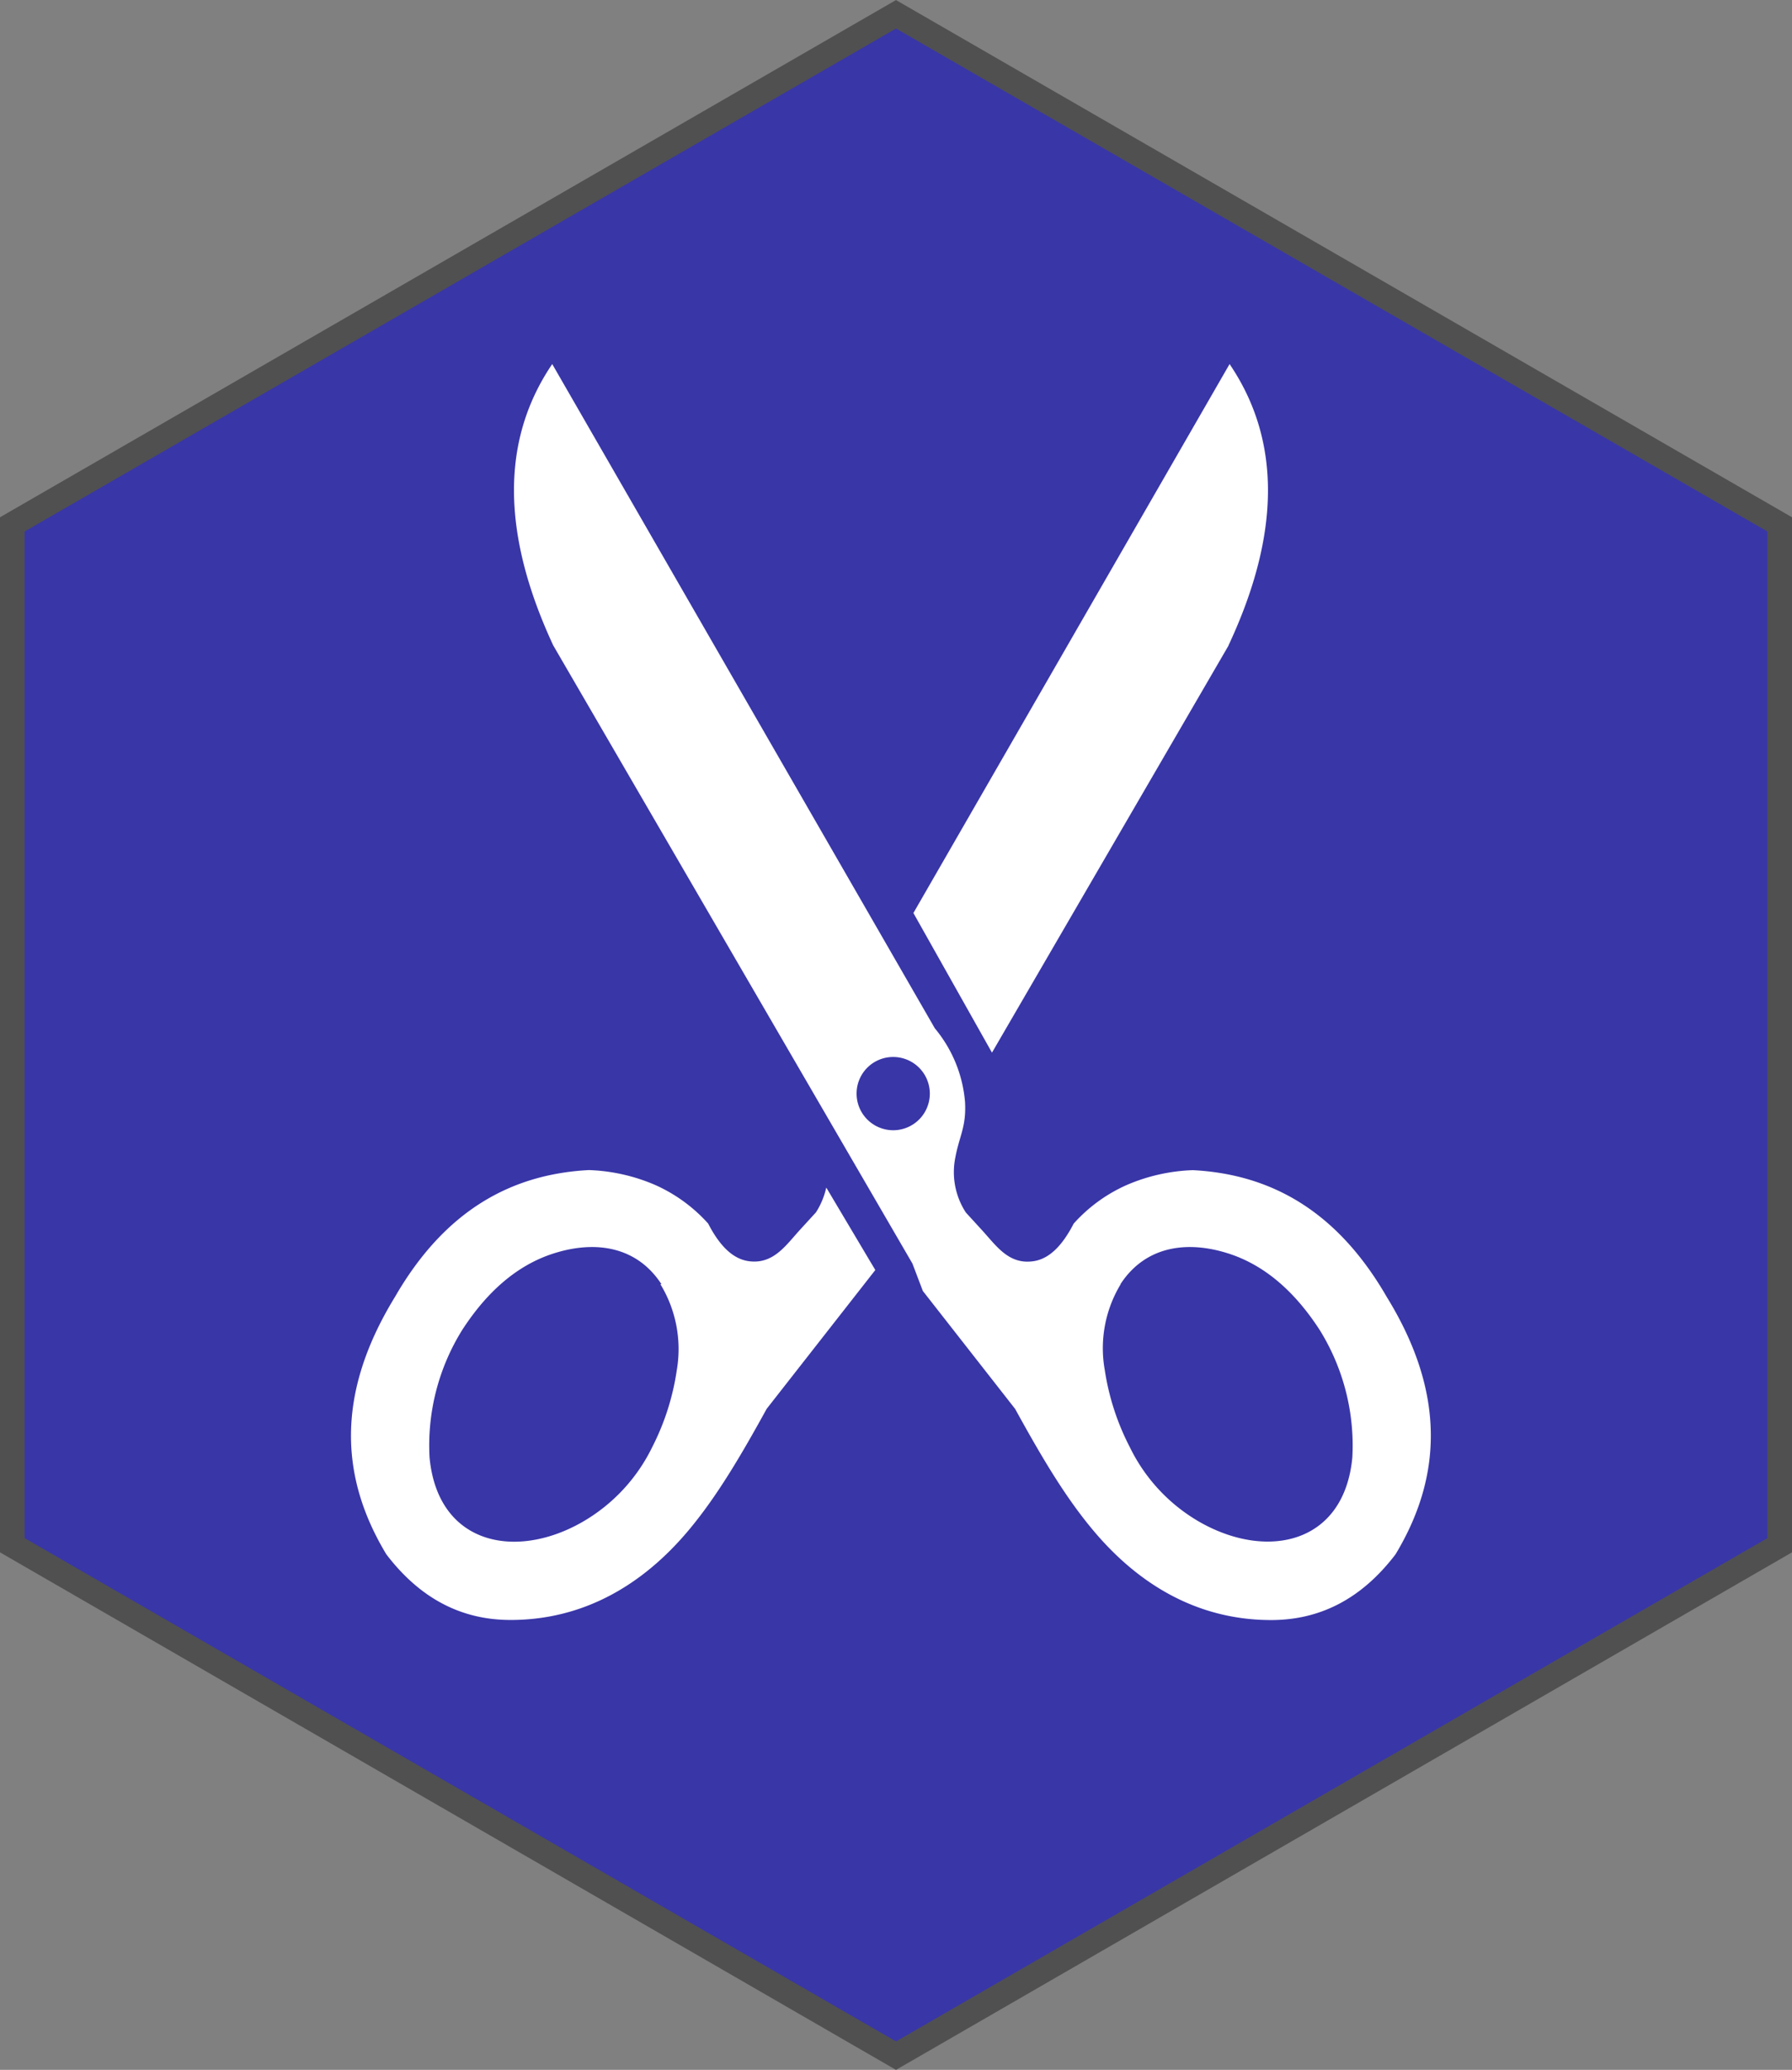 <svg xmlns="http://www.w3.org/2000/svg" viewBox="0 0 218.26 252.03"><rect x="0" y="0" width="218.26" height="252.03" fill="#808080" stroke="none"/><defs><style>.cls-1{fill:#3936a8;stroke:#505050;stroke-miterlimit:5.33;stroke-width:3px;}.cls-2{fill:#fff;fill-rule:evenodd;}</style></defs><g id="svg2"><g id="g10"><g id="g12"><g id="g14"><path id="path16" class="cls-1" d="M217.76,189.3,110.13,251.45,2.5,189.3V65L110.13,2.89,217.76,65Z" transform="translate(-1 -1.15)"/></g></g></g></g><g id="Layer_2" data-name="Layer 2"><path class="cls-2" d="M150.63,79.73c6.44-13.75,6.33-25.11.13-34.25l-38.51,66.84,9.57,17,28.81-49.56Zm-82.25,0C62,66,62.06,54.62,68.26,45.48l46.6,80.88a16.06,16.06,0,0,1,3.68,9c.16,3-.69,4.09-1.18,6.71a9,9,0,0,0,1.28,6.72l1.94,2.12c1.75,1.91,3.24,4.2,6.19,3.82,2-.24,3.62-1.91,5-4.59a19,19,0,0,1,6.46-4.7,22.22,22.22,0,0,1,8.06-1.81c9.4.49,17.52,4.87,23.62,15.45,7.39,12,6.55,22.22,1.06,31.33-4.23,5.55-9.34,8-15.15,8-8.86,0-16.05-4.24-21.62-10.86-3.54-4.2-6.47-9.24-9.56-14.85l-11.24-14.36L112.13,155,68.38,79.73Zm41.4,50.12a4.46,4.46,0,1,1-4.45,4.46,4.45,4.45,0,0,1,4.45-4.46Zm27.69,27.66c3.17-4.85,8.52-5.36,13.63-3.57,4.09,1.45,7.62,4.51,10.61,9.11a26.67,26.67,0,0,1,4,15.57c-1,10.51-10.33,12.5-18.49,7.91a21.17,21.17,0,0,1-8.61-9.17,30.14,30.14,0,0,1-3.05-9.38,15.06,15.06,0,0,1,1.94-10.47Zm-35.84-11.74a9.23,9.23,0,0,1-1.25,3l-1.95,2.13c-1.74,1.91-3.23,4.19-6.18,3.82-2-.25-3.62-1.91-5-4.59a19.12,19.12,0,0,0-6.46-4.7,22.27,22.27,0,0,0-8.06-1.81c-9.4.49-17.52,4.87-23.62,15.44-7.39,12.05-6.55,22.23-1.06,31.34,4.23,5.55,9.33,8,15.14,8,8.86,0,16.06-4.24,21.63-10.86,3.53-4.2,6.47-9.24,9.56-14.85l13.23-16.9-.44-.74-.14-.23-5.35-9ZM81.56,157.51c-3.17-4.85-8.52-5.36-13.63-3.57-4.09,1.45-7.62,4.51-10.61,9.11a26.6,26.6,0,0,0-4,15.58c1,10.52,10.33,12.51,18.49,7.91a21.25,21.25,0,0,0,8.62-9.17,30.12,30.12,0,0,0,3-9.38,15.19,15.19,0,0,0-2-10.48Z" transform="translate(-1 -1.15)"/></g></svg>